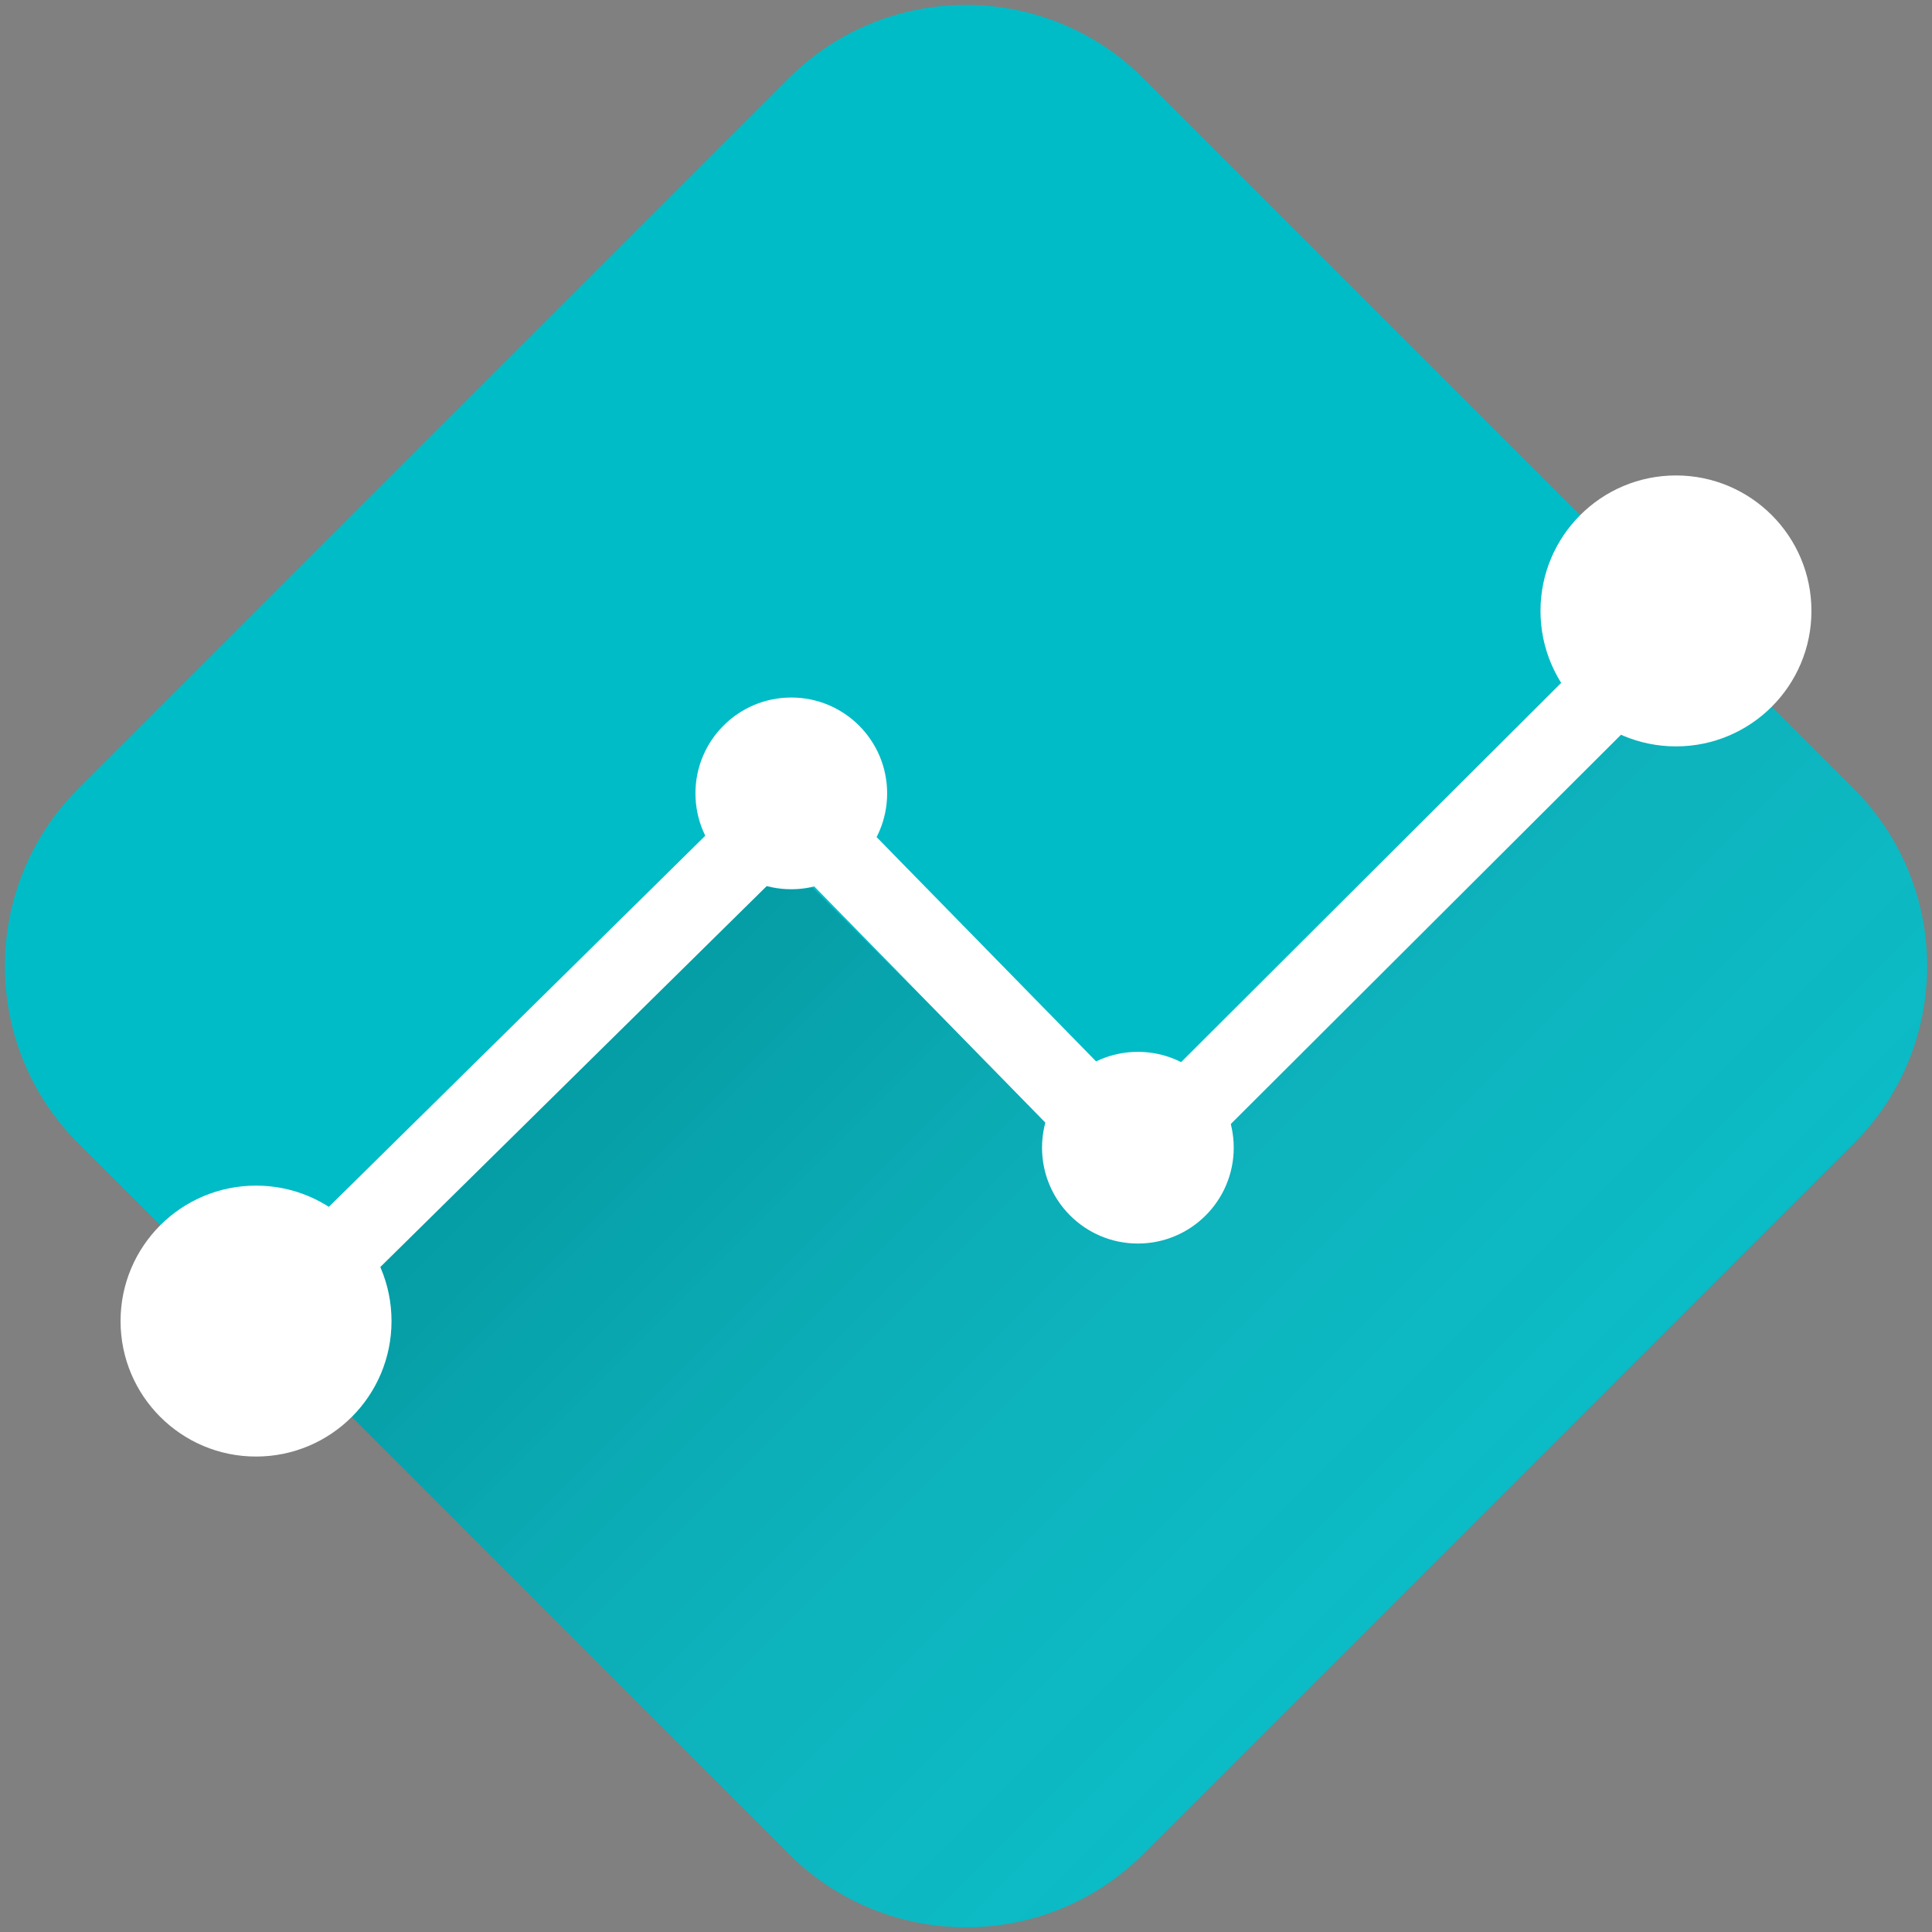 <?xml version="1.0" encoding="utf-8"?>
<!-- Generator: Adobe Illustrator 24.0.1, SVG Export Plug-In . SVG Version: 6.00 Build 0)  -->
<svg version="1.1" id="Layer_1" xmlns="http://www.w3.org/2000/svg" xmlns:xlink="http://www.w3.org/1999/xlink" x="0px" y="0px"
	 viewBox="0 0 1024 1024" style="enable-background:new 0 0 1024 1024;" xml:space="preserve">
<rect x="0" y="0" width="1024" height="1024" fill="#808080" stroke="none"/>
<style type="text/css">
	.st0{fill:#00BCC7;}
	.st1{opacity:0.2;fill:url(#SVGID_1_);}
	.st2{fill:#FFFFFF;}
</style>
<g>
	<path class="st0" d="M982.4,417.9l-94.1-94.1L700.2,135.7l-94.1-94.1c-52-52-136.2-52-188.2,0l-94.1,94.1L135.7,323.8l-94.1,94.1
		c-52,52-52,136.2,0,188.2l94.1,94.1l188.2,188.2l94.1,94.1c52,52,136.2,52,188.2,0l94.1-94.1l188.2-188.2l94.1-94.1
		C1034.4,554.1,1034.4,469.9,982.4,417.9z"/>
	<linearGradient id="SVGID_1_" gradientUnits="userSpaceOnUse" x1="422.462" y1="422.462" x2="959.9" y2="959.9">
		<stop  offset="0" style="stop-color:#141414"/>
		<stop  offset="0.144" style="stop-color:#303030;stop-opacity:0.856"/>
		<stop  offset="0.455" style="stop-color:#777777;stop-opacity:0.545"/>
		<stop  offset="0.906" style="stop-color:#E7E7E7;stop-opacity:9.385455e-02"/>
		<stop  offset="1" style="stop-color:#FFFFFF;stop-opacity:0"/>
	</linearGradient>
	<path class="st1" d="M982.4,417.9l-43.3-43.3c-13,13-30.9,21-50.8,21c-11.7,0-22.7-2.8-32.5-7.8L715.9,527.8l-5.9-5.9l0,0l5.9,5.9
		l-64.6,64.6c1.7,5,2.6,10.4,2.6,15.9c0,28-22.7,50.8-50.8,50.8c-13.8,0-26.4-5.5-35.5-14.5c-9.4-9.2-15.2-22-15.2-36.2
		c0-4.9,0.7-9.7,2-14.2l-124-124c-3.5,0.8-7.2,1.2-11,1.2c-5.4,0-10.5-0.8-15.4-2.4l-61.6,61.6L201.5,671.4c3.9,8.8,6,18.5,6,28.8
		c0,19.8-8,37.8-21,50.8l137.4,137.4l94.1,94.1l9.3,8.4c52.3,43.4,129.9,40.5,178.9-8.4l94.1-94.1l291.3-292.2
		C1034.2,543.8,1031.1,466.7,982.4,417.9z"/>
	<path class="st2" d="M135.7,728c-5.4,0-10.8-2.1-14.9-6.2c-8.1-8.2-8-21.5,0.2-29.6l283.7-279.7c4-3.9,9.3-6.1,14.9-6
		c5.6,0.1,10.9,2.3,14.8,6.3l169,172.7L873.5,316c8.2-8.2,21.4-8.1,29.6,0c8.2,8.2,8.1,21.4,0,29.6L617.9,630.1
		c-4,3.9-9.3,6.1-14.9,6.1c-5.6,0-10.9-2.3-14.8-6.3L419.1,457.1L150.4,722C146.3,726,141,728,135.7,728z"/>
	<circle class="st2" cx="888.3" cy="323.8" r="71.8"/>
	<circle class="st2" cx="603.1" cy="608.3" r="50.8"/>
	<circle class="st2" cx="419.4" cy="420.5" r="50.8"/>
	<circle class="st2" cx="135.7" cy="700.2" r="71.8"/>
</g>
</svg>
